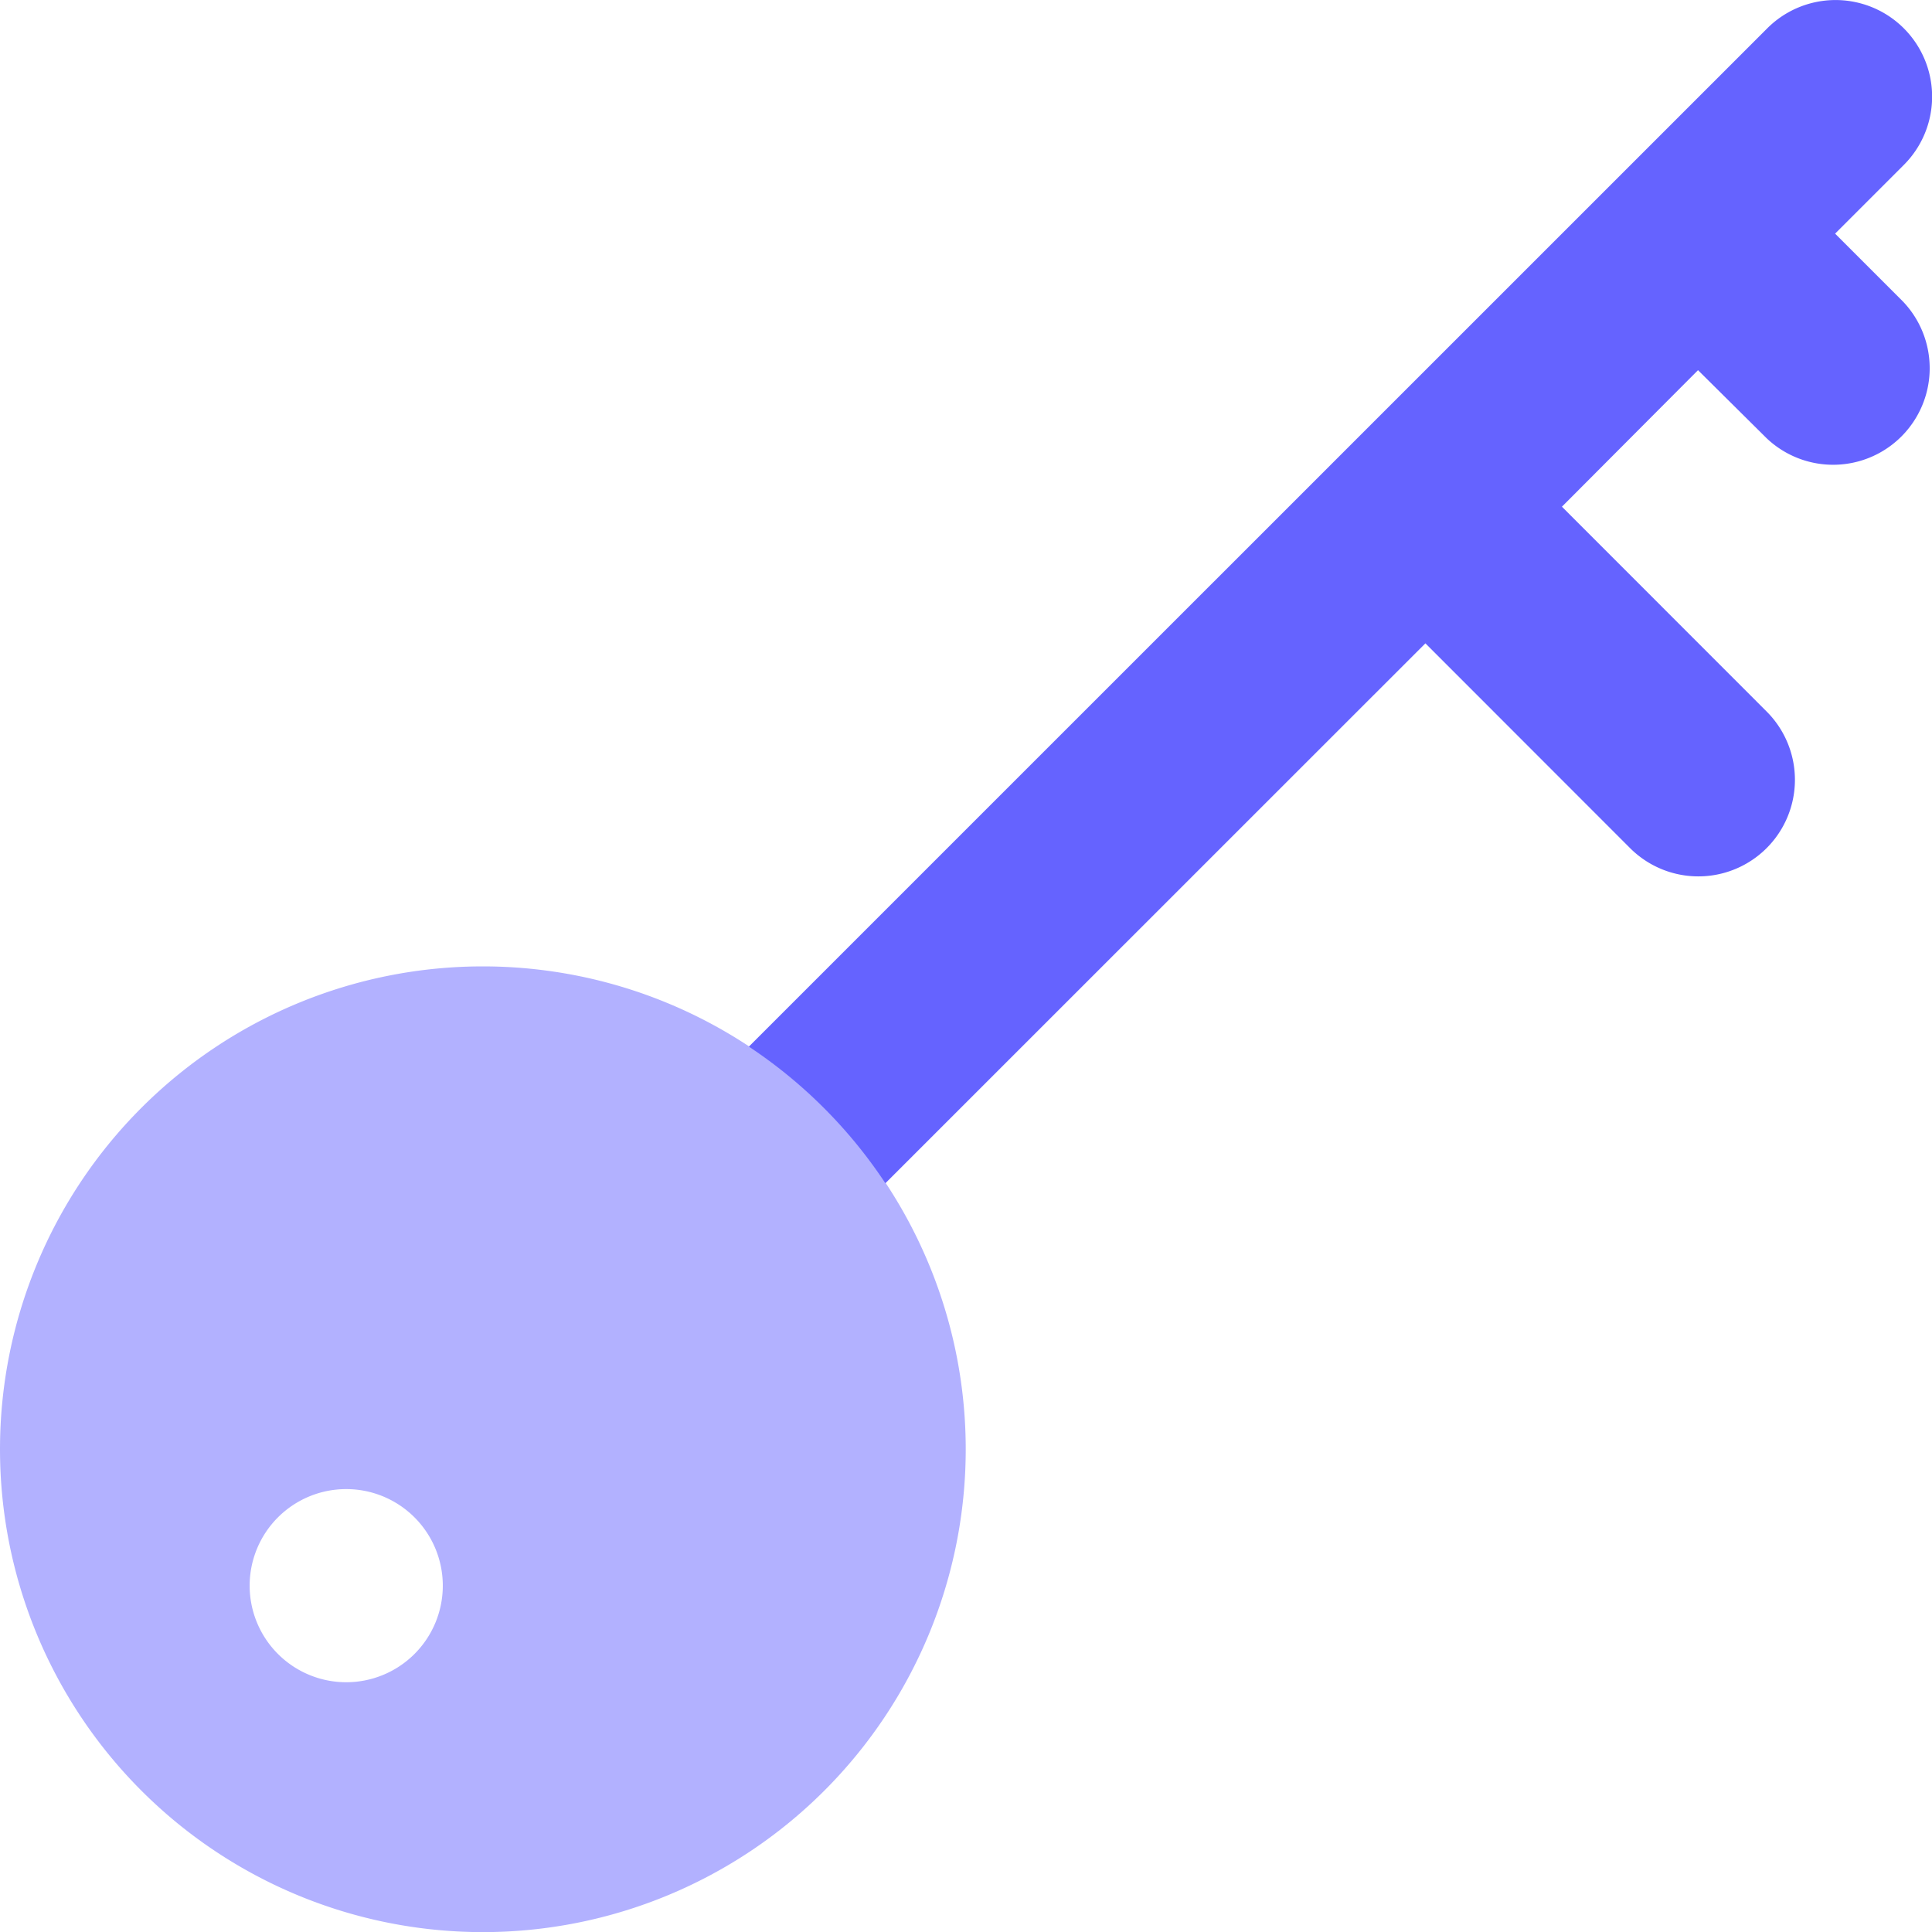 <svg xmlns="http://www.w3.org/2000/svg" width="17.505" height="17.506" viewBox="0 0 17.505 17.506">
  <path id="Vector" d="M8.75,4.375A4.375,4.375,0,1,1,4.375,0,4.375,4.375,0,0,1,8.75,4.375ZM4.012,5.611a.875.875,0,1,0-.875.875A.875.875,0,0,0,4.012,5.611Z" transform="translate(0 8.756)" fill="#b2b1ff"/>
  <path id="Vector-2" data-name="Vector" d="M10.459,2.734A.875.875,0,0,1,9.222,3.971L8.6,3.354,7.367,4.591,9.222,6.447A.875.875,0,1,1,7.984,7.684L6.13,5.829,1.237,10.721A4.392,4.392,0,0,0,0,9.483L9.222.262,9.233.251A.875.875,0,0,1,10.459,1.5l-.617.617Z" transform="translate(6.785 0)" fill="#6563ff"/>
</svg>
